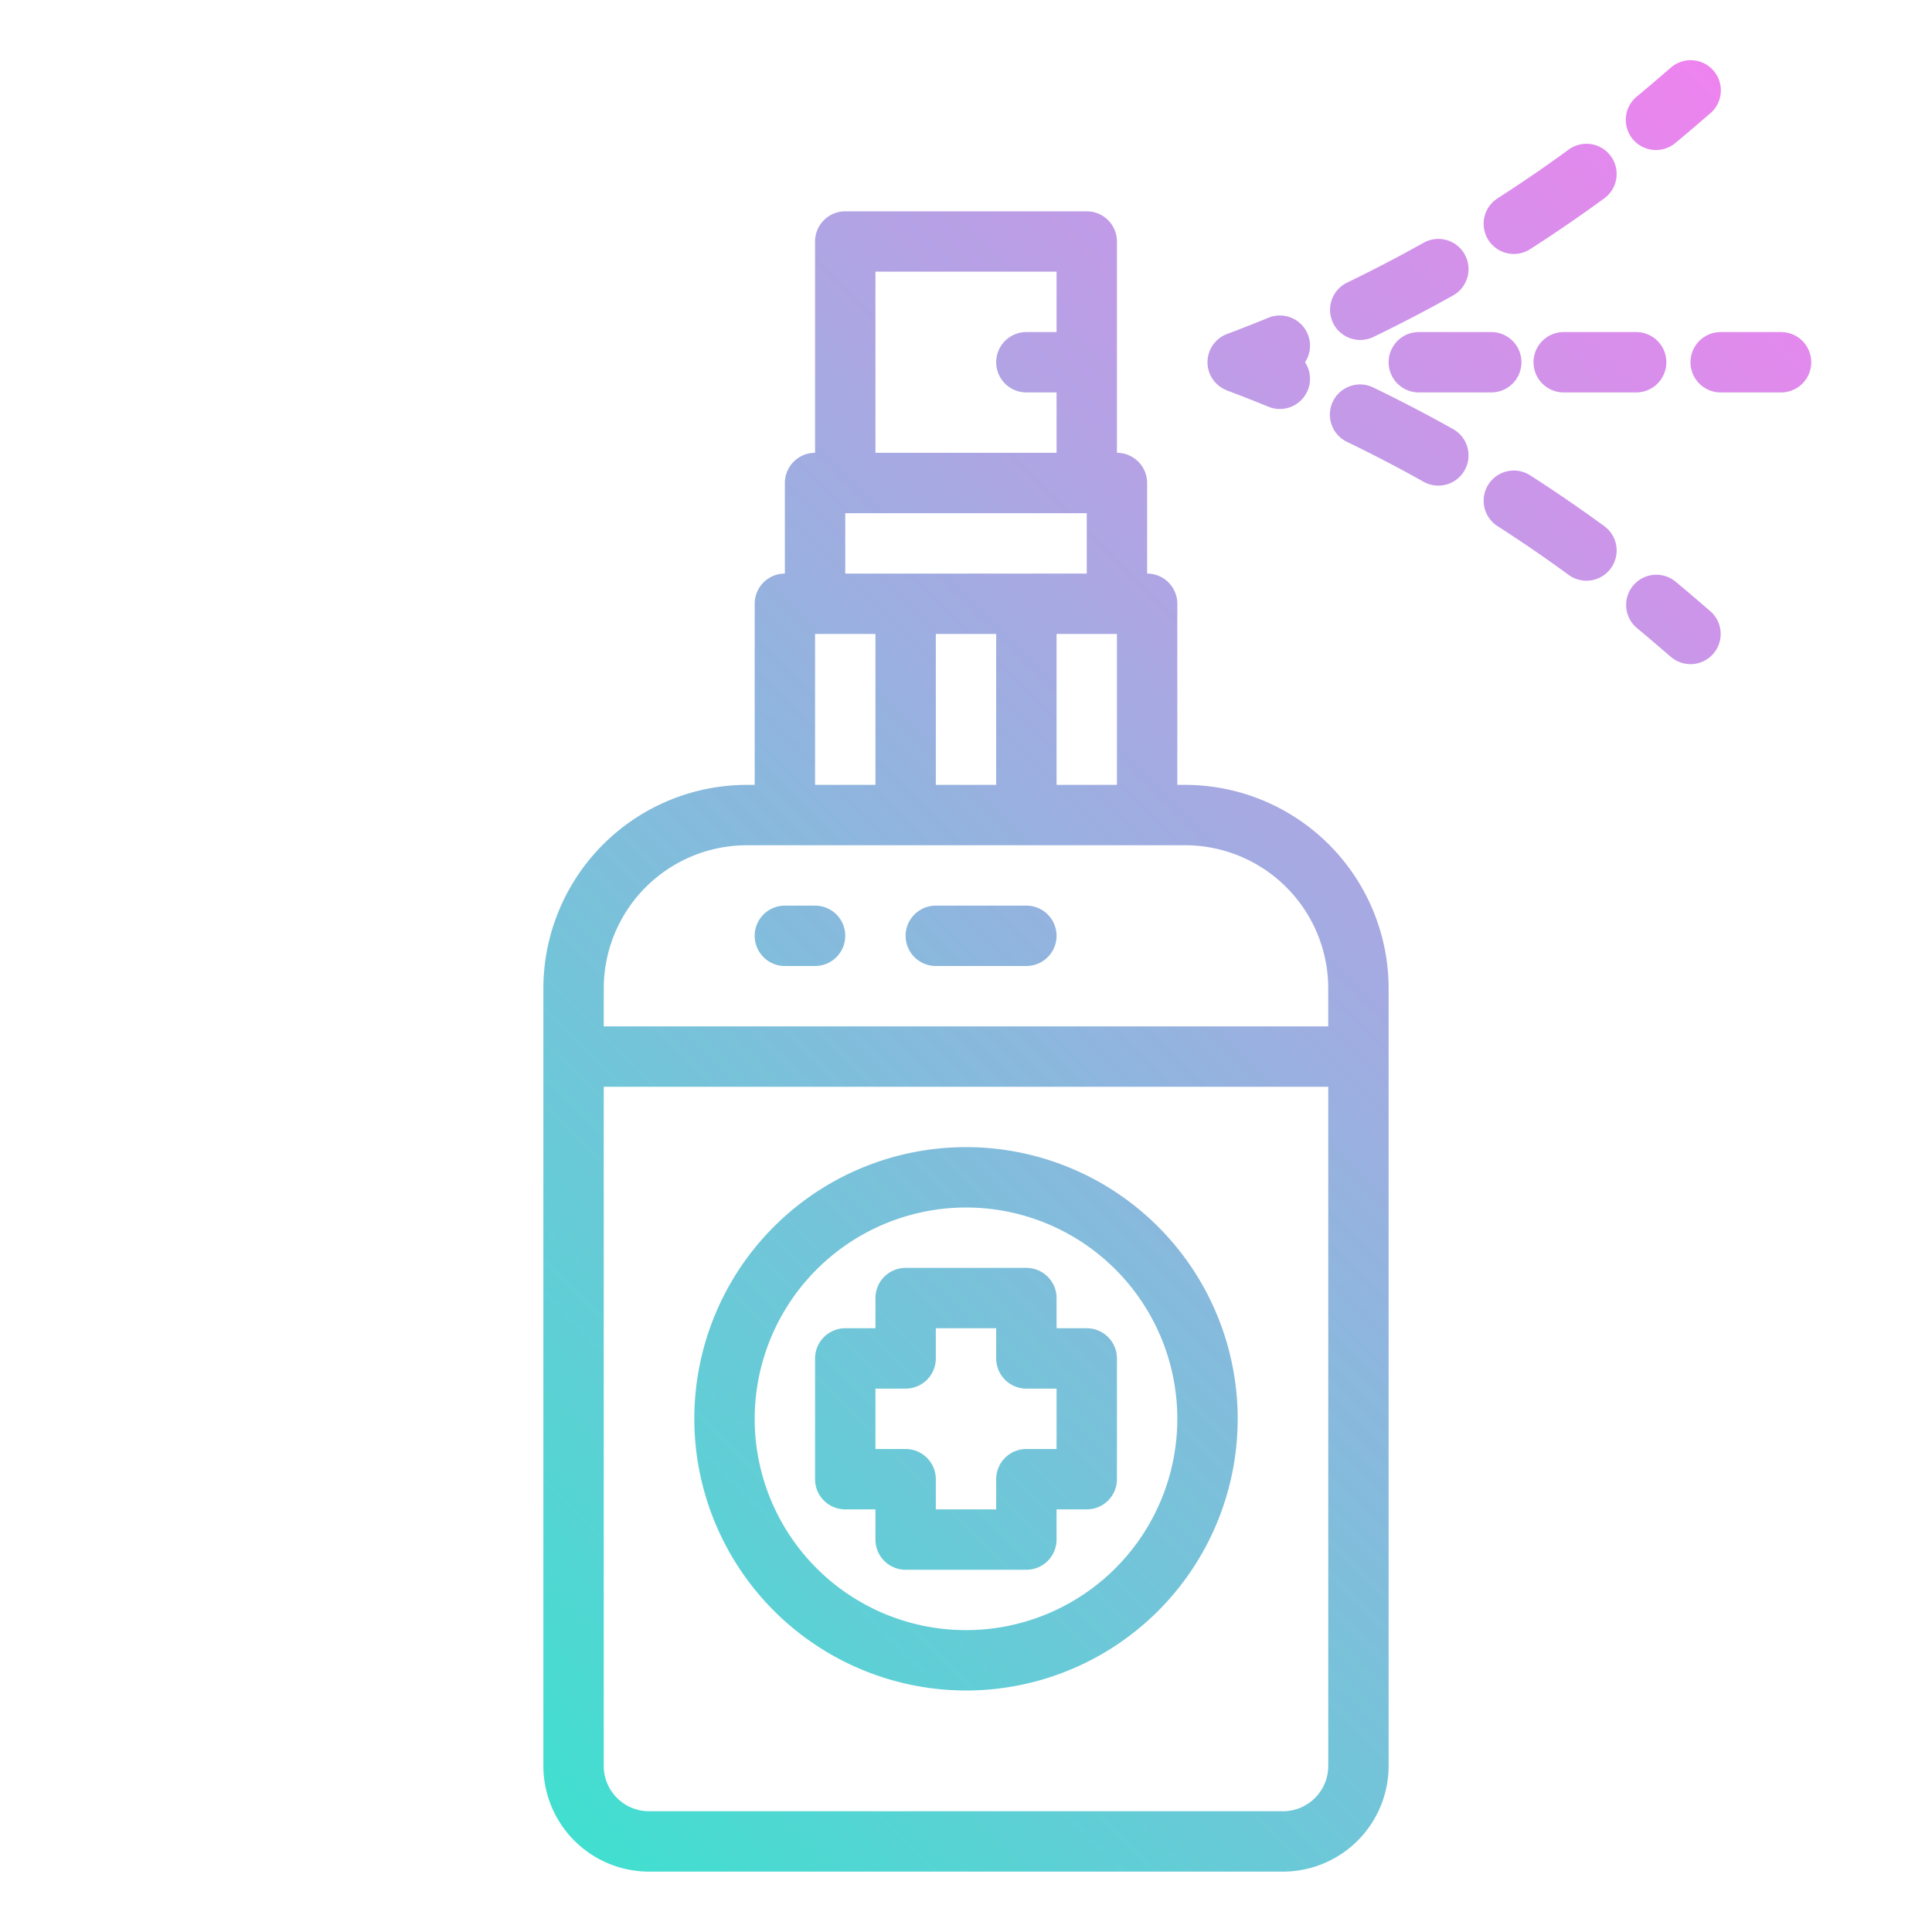 <svg height="512" viewBox="0 0 512 512" style="width:30px;height:30px" xmlns="http://www.w3.org/2000/svg" xmlns:xlink="http://www.w3.org/1999/xlink"><linearGradient id="linear-gradient" gradientUnits="userSpaceOnUse" x1="113.277" x2="498.723" y1="448.856" y2="63.409"><stop offset="0" stop-color="#41dfd0"/><stop offset="1" stop-color="#ee83ef"/></linearGradient><g id="gradient"><path d="m314.082 208h-2.082v-48a8 8 0 0 0 -8-8v-24a8 8 0 0 0 -8-8v-56a8 8 0 0 0 -8-8h-64a8 8 0 0 0 -8 8v56a8 8 0 0 0 -8 8v24a8 8 0 0 0 -8 8v48h-2.082a53.979 53.979 0 0 0 -53.918 53.918v206.082a28.032 28.032 0 0 0 28 28h168a28.032 28.032 0 0 0 28-28v-206.082a53.98 53.98 0 0 0 -53.918-53.918zm-18.082-40v40h-16v-40zm-64-96h48v16h-8a8 8 0 0 0 0 16h8v16h-48zm-8 64h64v16h-64zm40 32v40h-16v-40zm-48 0h16v40h-16zm136 300a12.013 12.013 0 0 1 -12 12h-168a12.013 12.013 0 0 1 -12-12v-180h192zm0-196h-192v-10.082a37.961 37.961 0 0 1 37.918-37.918h116.164a37.961 37.961 0 0 1 37.918 37.918zm-128 128h8v8a8 8 0 0 0 8 8h32a8 8 0 0 0 8-8v-8h8a8 8 0 0 0 8-8v-32a8 8 0 0 0 -8-8h-8v-8a8 8 0 0 0 -8-8h-32a8 8 0 0 0 -8 8v8h-8a8 8 0 0 0 -8 8v32a8 8 0 0 0 8 8zm8-32h8a8 8 0 0 0 8-8v-8h16v8a8 8 0 0 0 8 8h8v16h-8a8 8 0 0 0 -8 8v8h-16v-8a8 8 0 0 0 -8-8h-8zm24 80a72 72 0 1 0 -72-72 72.081 72.081 0 0 0 72 72zm0-128a56 56 0 1 1 -56 56 56.064 56.064 0 0 1 56-56zm138.451-256.375a8 8 0 0 1 2.408-11.054c6.386-4.1 12.727-8.448 18.849-12.924a8 8 0 0 1 9.442 12.917c-6.38 4.664-12.99 9.2-19.645 13.47a8 8 0 0 1 -11.054-2.409zm-41.176 21.953a8 8 0 0 1 3.725-10.684c6.831-3.3 13.65-6.854 20.267-10.56a8 8 0 1 1 7.818 13.96c-6.9 3.862-14 7.565-21.124 11.006a7.994 7.994 0 0 1 -10.684-3.722zm79.415-48.71a8 8 0 0 1 1.061-11.268q2.487-2.058 4.939-4.161l4.1-3.517a8 8 0 1 1 10.412 12.148l-4.1 3.517q-2.557 2.191-5.149 4.338a8 8 0 0 1 -11.264-1.061zm-5.8 113.747a8 8 0 0 1 -11.179 1.738c-6.122-4.476-12.463-8.824-18.849-12.924a8 8 0 0 1 8.646-13.463c6.655 4.274 13.265 8.806 19.645 13.47a8 8 0 0 1 1.734 11.179zm-38.736-26.015a7.995 7.995 0 0 1 -10.889 3.071c-6.617-3.706-13.436-7.259-20.267-10.56a8 8 0 1 1 6.961-14.406c7.121 3.441 14.228 7.144 21.124 11.006a8 8 0 0 1 3.071 10.889zm65.92 48.611a8 8 0 0 1 -11.28.868l-4.1-3.517q-2.452-2.1-4.939-4.161a8 8 0 0 1 10.2-12.325q2.592 2.145 5.149 4.338l4.1 3.517a8 8 0 0 1 .87 11.275zm-50.874-77.211a8 8 0 0 1 -8 8h-19.2a8 8 0 0 1 0-16h19.2a8 8 0 0 1 8 8zm30.4-8a8 8 0 0 1 0 16h-19.2a8 8 0 0 1 0-16zm46.4 8a8 8 0 0 1 -8 8h-16a8 8 0 0 1 0-16h16a8 8 0 0 1 8 8zm-256 152a8 8 0 0 1 -8 8h-8a8 8 0 0 1 0-16h8a8 8 0 0 1 8 8zm56 0a8 8 0 0 1 -8 8h-24a8 8 0 0 1 0-16h24a8 8 0 0 1 8 8zm40.509-149.191a8 8 0 0 1 4.682-10.3c3.64-1.364 7.321-2.81 10.939-4.3a8 8 0 0 1 9.727 11.791 8 8 0 0 1 -9.727 11.787c-3.618-1.486-7.3-2.932-10.939-4.3-.111-.042-.2-.095-.3-.141a7.956 7.956 0 0 1 -4.382-4.537z" fill="url(#linear-gradient)"/></g>
</svg>